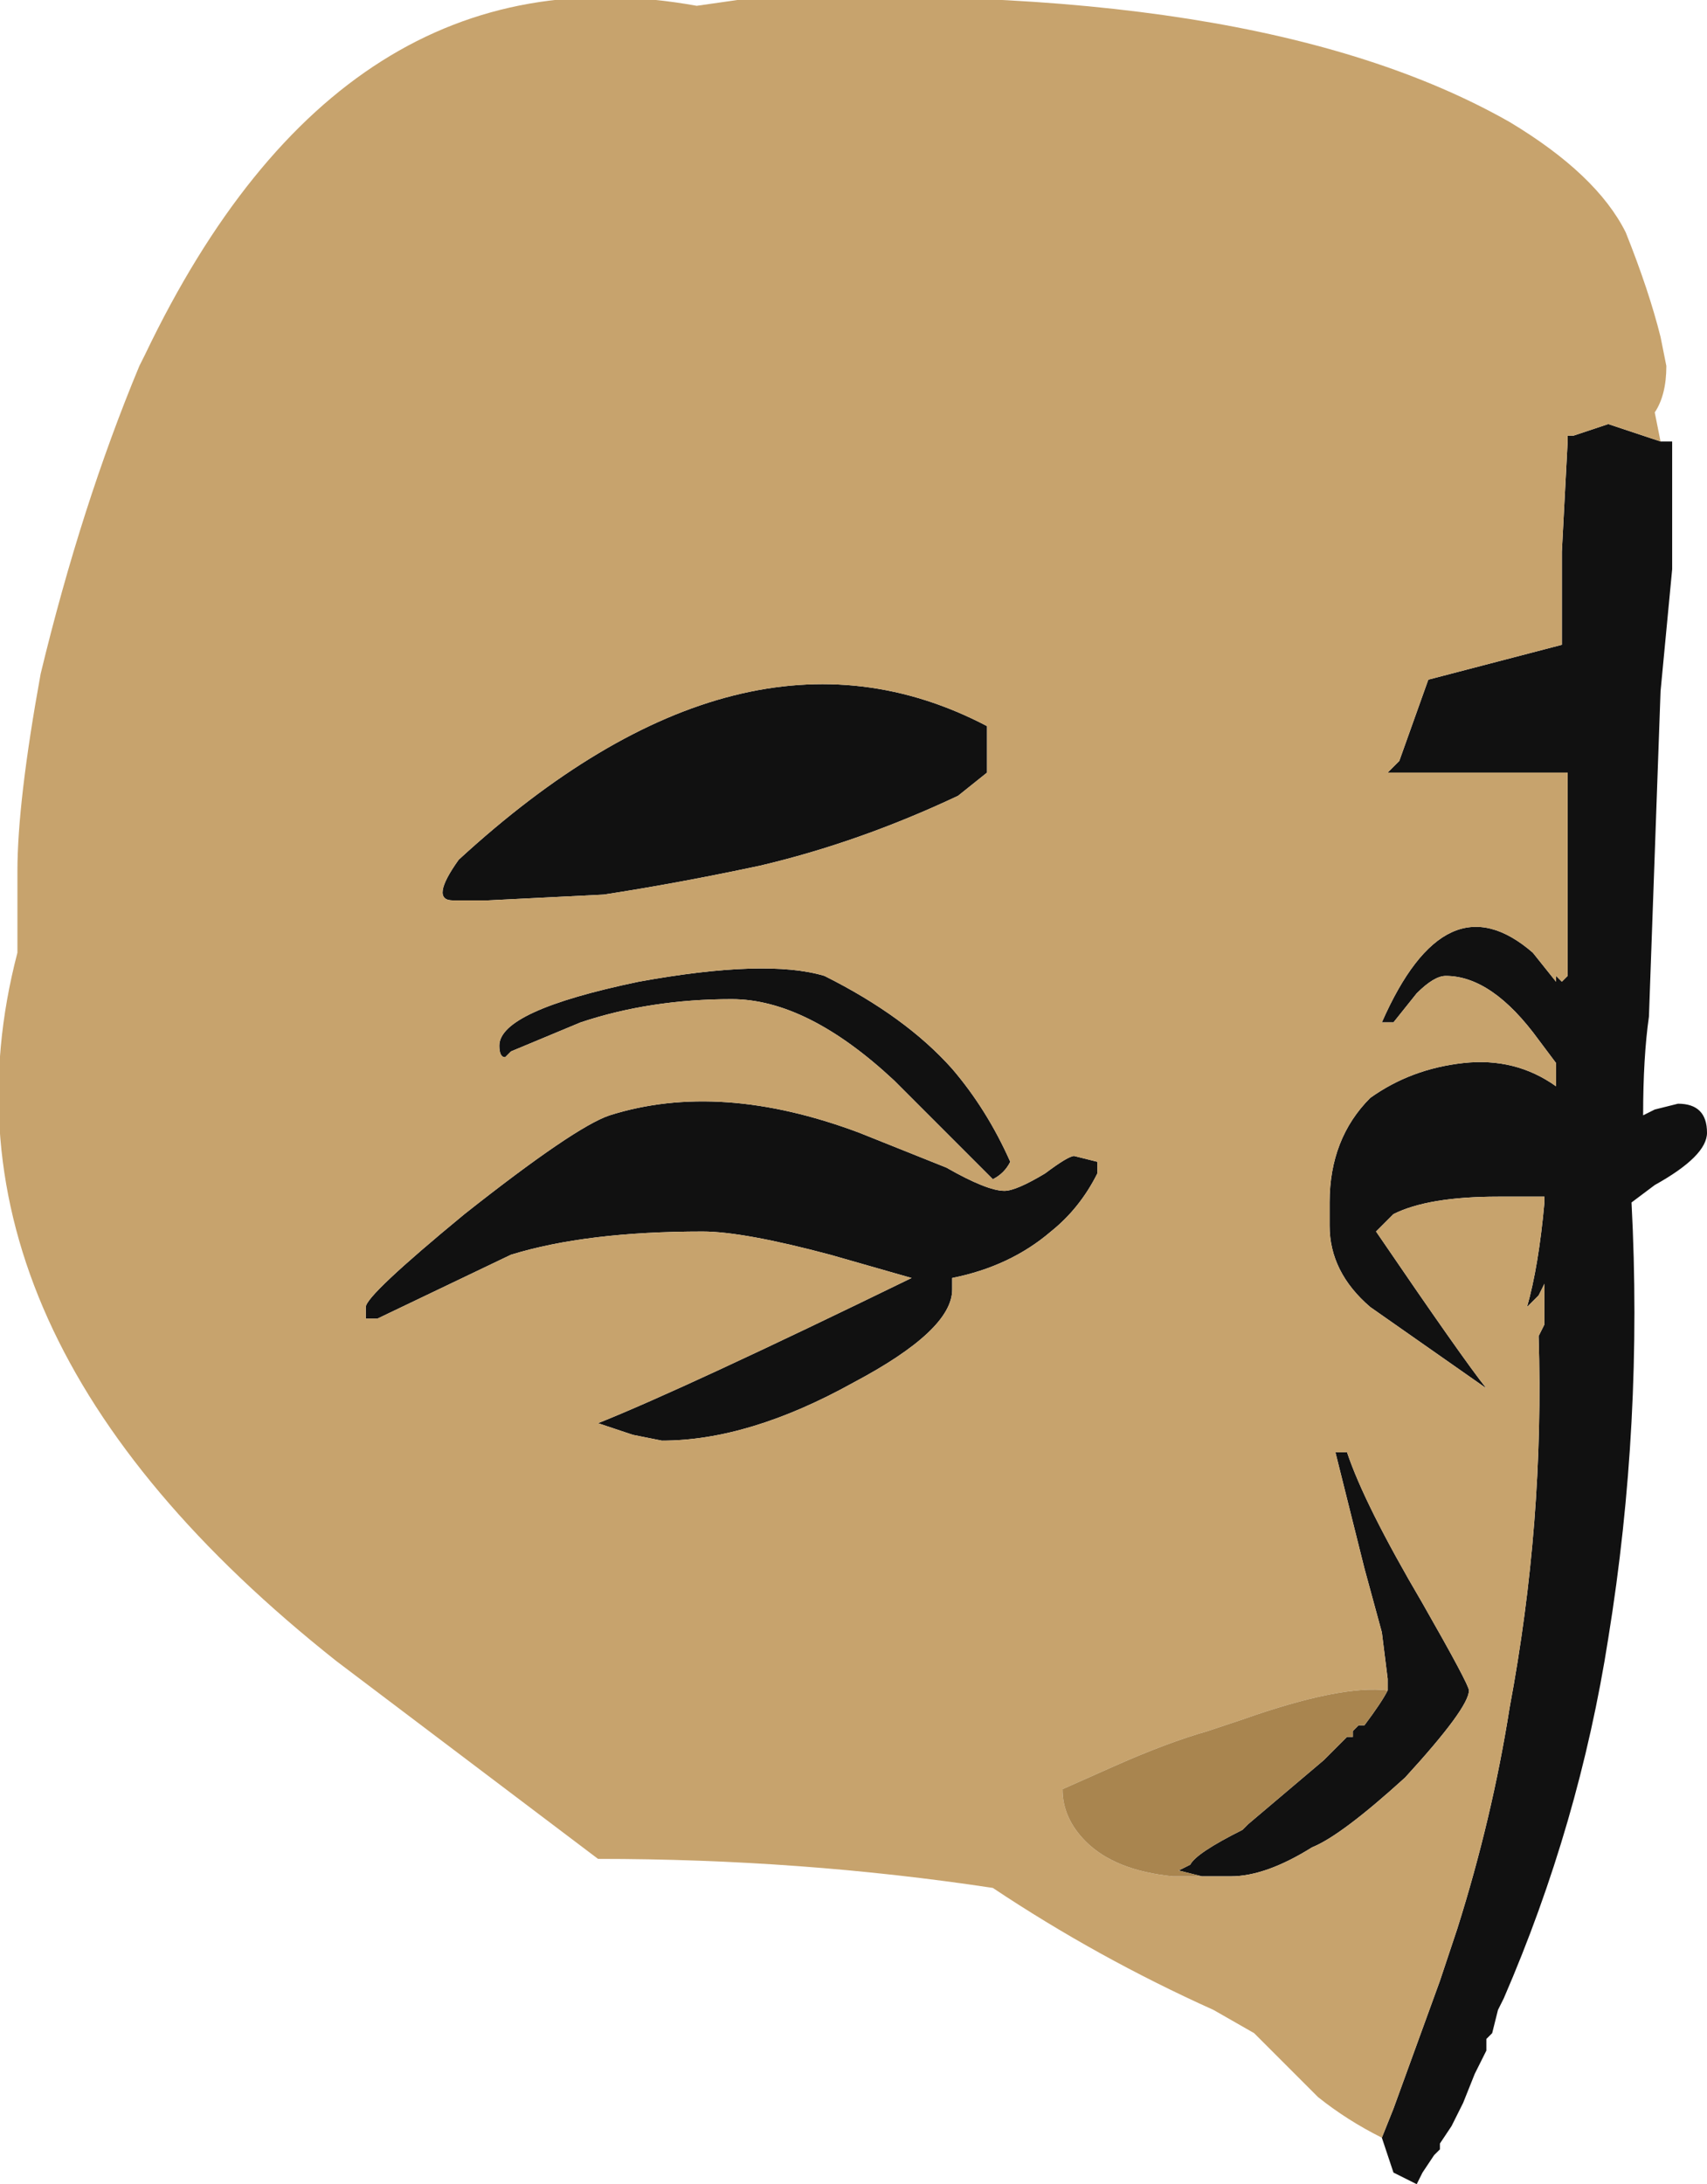 <?xml version="1.0" encoding="UTF-8" standalone="no"?>
<svg xmlns:ffdec="https://www.free-decompiler.com/flash" xmlns:xlink="http://www.w3.org/1999/xlink" ffdec:objectType="frame" height="131.6px" width="102.9px" xmlns="http://www.w3.org/2000/svg">
  <g transform="matrix(1.0, 0.0, 0.0, 1.0, 29.4, 85.05)">
    <use ffdec:characterId="314" height="18.8" transform="matrix(7.0, 0.0, 0.0, 7.0, -29.4, -85.05)" width="14.7" xlink:href="#shape0"/>
  </g>
  <defs>
    <g id="shape0" transform="matrix(1.0, 0.0, 0.0, 1.0, 4.2, 12.15)">
      <path d="M10.1 -8.35 L10.2 -8.35 10.2 -7.25 10.1 -6.2 10.0 -3.4 Q9.95 -3.05 9.95 -2.55 L10.05 -2.6 10.25 -2.65 Q10.5 -2.65 10.5 -2.4 10.5 -2.2 10.05 -1.95 L9.85 -1.8 Q9.95 0.1 9.65 1.95 9.4 3.55 8.75 5.05 L8.7 5.15 8.65 5.35 8.6 5.4 8.6 5.5 8.5 5.7 8.4 5.95 8.3 6.15 8.2 6.3 8.2 6.35 8.15 6.4 8.05 6.55 8.0 6.65 7.8 6.55 7.7 6.25 7.8 6.0 8.2 4.9 8.35 4.45 Q8.65 3.5 8.8 2.55 9.1 0.95 9.05 -0.65 L9.1 -0.75 9.1 -1.1 9.05 -1.0 8.95 -0.9 Q9.05 -1.25 9.1 -1.8 L9.1 -1.85 8.7 -1.85 Q8.1 -1.85 7.8 -1.7 L7.65 -1.55 Q8.4 -0.45 8.6 -0.2 L7.6 -0.9 Q7.25 -1.2 7.25 -1.6 L7.25 -1.65 Q7.25 -1.7 7.25 -1.8 7.25 -2.35 7.6 -2.7 7.95 -2.95 8.4 -3.0 8.85 -3.05 9.2 -2.8 L9.2 -3.0 9.05 -3.2 Q8.65 -3.75 8.25 -3.75 8.15 -3.75 8.0 -3.6 L7.8 -3.35 7.7 -3.35 Q8.25 -4.6 9.0 -3.95 L9.2 -3.7 9.2 -3.75 9.25 -3.7 9.3 -3.75 9.3 -5.5 7.75 -5.5 7.85 -5.6 8.1 -6.3 9.25 -6.6 9.25 -7.4 9.3 -8.35 9.3 -8.4 9.35 -8.4 9.65 -8.5 10.1 -8.35 M-0.2 -1.7 Q0.75 -2.45 1.05 -2.55 2.0 -2.85 3.2 -2.4 L3.95 -2.1 Q4.3 -1.9 4.45 -1.9 4.55 -1.9 4.8 -2.05 5.0 -2.2 5.05 -2.2 L5.25 -2.15 5.25 -2.05 Q5.1 -1.75 4.85 -1.55 4.5 -1.25 4.0 -1.15 L4.0 -1.05 Q4.0 -0.7 3.15 -0.25 2.25 0.25 1.5 0.25 L1.25 0.2 0.95 0.1 Q1.7 -0.2 3.65 -1.15 L2.95 -1.35 Q2.2 -1.55 1.85 -1.55 0.85 -1.55 0.2 -1.35 L-0.95 -0.8 -1.05 -0.8 -1.05 -0.9 Q-1.05 -1.0 -0.2 -1.7 M-0.3 -4.4 Q-0.5 -4.4 -0.25 -4.75 2.2 -7.0 4.3 -5.9 L4.3 -5.5 4.05 -5.3 Q3.2 -4.9 2.35 -4.7 1.65 -4.55 1.0 -4.45 L0.0 -4.4 -0.3 -4.4 M0.1 -3.15 Q0.1 -3.45 1.3 -3.7 2.4 -3.9 2.9 -3.75 3.6 -3.4 4.0 -2.95 4.3 -2.6 4.5 -2.15 4.45 -2.05 4.35 -2.0 L3.5 -2.85 Q2.75 -3.55 2.1 -3.55 1.4 -3.55 0.8 -3.35 L0.2 -3.1 0.15 -3.05 Q0.1 -3.05 0.1 -3.15 M7.75 2.4 L7.75 2.3 7.7 1.9 7.55 1.35 7.3 0.35 7.4 0.35 Q7.55 0.8 8.05 1.65 8.45 2.35 8.45 2.4 8.45 2.55 7.9 3.15 7.35 3.65 7.1 3.75 6.7 4.0 6.4 4.0 L6.15 4.0 5.95 3.95 6.05 3.9 Q6.1 3.8 6.5 3.6 L6.55 3.55 7.2 3.0 7.4 2.8 7.45 2.8 7.45 2.75 7.5 2.7 7.55 2.7 Q7.7 2.5 7.75 2.4" fill="#111111" fill-rule="evenodd" stroke="none"/>
      <path d="M7.7 6.25 Q7.4 6.1 7.15 5.9 L6.6 5.35 6.25 5.15 Q5.25 4.7 4.35 4.1 2.7 3.85 0.95 3.85 L-1.3 2.15 Q-4.9 -0.7 -4.05 -3.95 L-4.05 -4.65 Q-4.05 -5.25 -3.85 -6.35 -3.5 -7.8 -3.0 -9.0 L-2.95 -9.1 Q-1.25 -12.65 1.8 -12.1 L2.15 -12.15 Q6.6 -12.35 8.8 -11.1 9.55 -10.65 9.8 -10.15 10.0 -9.65 10.1 -9.25 L10.15 -9.0 Q10.15 -8.75 10.05 -8.6 L10.1 -8.35 9.65 -8.5 9.35 -8.4 9.3 -8.4 9.3 -8.35 9.25 -7.4 9.25 -6.6 8.1 -6.3 7.85 -5.6 7.75 -5.5 9.3 -5.5 9.3 -3.75 9.25 -3.7 9.2 -3.75 9.2 -3.7 9.0 -3.95 Q8.25 -4.6 7.7 -3.35 L7.8 -3.35 8.0 -3.6 Q8.15 -3.75 8.25 -3.75 8.65 -3.75 9.05 -3.2 L9.2 -3.0 9.2 -2.8 Q8.85 -3.05 8.4 -3.0 7.95 -2.95 7.6 -2.7 7.25 -2.35 7.25 -1.8 7.25 -1.7 7.25 -1.65 L7.25 -1.6 Q7.25 -1.2 7.6 -0.9 L8.6 -0.2 Q8.4 -0.45 7.65 -1.55 L7.8 -1.7 Q8.1 -1.85 8.7 -1.85 L9.1 -1.85 9.1 -1.8 Q9.05 -1.25 8.95 -0.9 L9.05 -1.0 9.1 -1.1 9.1 -0.75 9.05 -0.65 Q9.1 0.95 8.8 2.55 8.65 3.5 8.35 4.45 L8.2 4.9 7.8 6.0 7.7 6.25 M-0.2 -1.7 Q-1.05 -1.0 -1.05 -0.9 L-1.05 -0.8 -0.95 -0.8 0.2 -1.35 Q0.85 -1.55 1.85 -1.55 2.2 -1.55 2.95 -1.35 L3.65 -1.15 Q1.7 -0.2 0.95 0.1 L1.25 0.2 1.5 0.25 Q2.25 0.25 3.15 -0.25 4.0 -0.7 4.0 -1.05 L4.0 -1.15 Q4.5 -1.25 4.85 -1.55 5.1 -1.75 5.25 -2.05 L5.25 -2.15 5.05 -2.2 Q5.0 -2.2 4.8 -2.05 4.55 -1.9 4.45 -1.9 4.3 -1.9 3.95 -2.1 L3.2 -2.4 Q2.0 -2.85 1.05 -2.55 0.75 -2.45 -0.2 -1.7 M-0.3 -4.4 L0.0 -4.4 1.0 -4.45 Q1.65 -4.55 2.35 -4.7 3.2 -4.9 4.05 -5.3 L4.3 -5.5 4.3 -5.9 Q2.2 -7.0 -0.25 -4.75 -0.5 -4.4 -0.3 -4.4 M9.35 -9.85 L9.35 -9.85 M6.15 4.0 L6.4 4.0 Q6.7 4.0 7.1 3.75 7.35 3.65 7.9 3.15 8.45 2.55 8.45 2.4 8.45 2.35 8.05 1.65 7.55 0.8 7.4 0.35 L7.3 0.35 7.55 1.35 7.7 1.9 7.75 2.3 7.75 2.4 Q7.35 2.35 6.5 2.65 L6.2 2.75 Q5.85 2.85 5.4 3.05 L4.95 3.25 Q4.95 3.5 5.15 3.7 5.4 3.95 5.9 4.0 L6.15 4.0 M0.1 -3.15 Q0.1 -3.05 0.15 -3.05 L0.2 -3.1 0.8 -3.35 Q1.4 -3.55 2.1 -3.55 2.75 -3.55 3.5 -2.85 L4.35 -2.0 Q4.45 -2.05 4.5 -2.15 4.3 -2.6 4.0 -2.95 3.6 -3.4 2.9 -3.75 2.4 -3.9 1.3 -3.7 0.1 -3.45 0.1 -3.15" fill="#c7a36d" fill-rule="evenodd" stroke="none"/>
      <path d="M6.15 4.0 L5.9 4.0 Q5.4 3.95 5.15 3.7 4.95 3.5 4.95 3.25 L5.4 3.05 Q5.85 2.85 6.2 2.75 L6.5 2.65 Q7.35 2.35 7.75 2.4 7.7 2.5 7.55 2.7 L7.5 2.7 7.45 2.75 7.45 2.8 7.4 2.8 7.2 3.0 6.55 3.55 6.5 3.6 Q6.1 3.8 6.05 3.9 L5.95 3.95 6.15 4.0" fill="#a9854f" fill-rule="evenodd" stroke="none"/>
    </g>
  </defs>
</svg>
